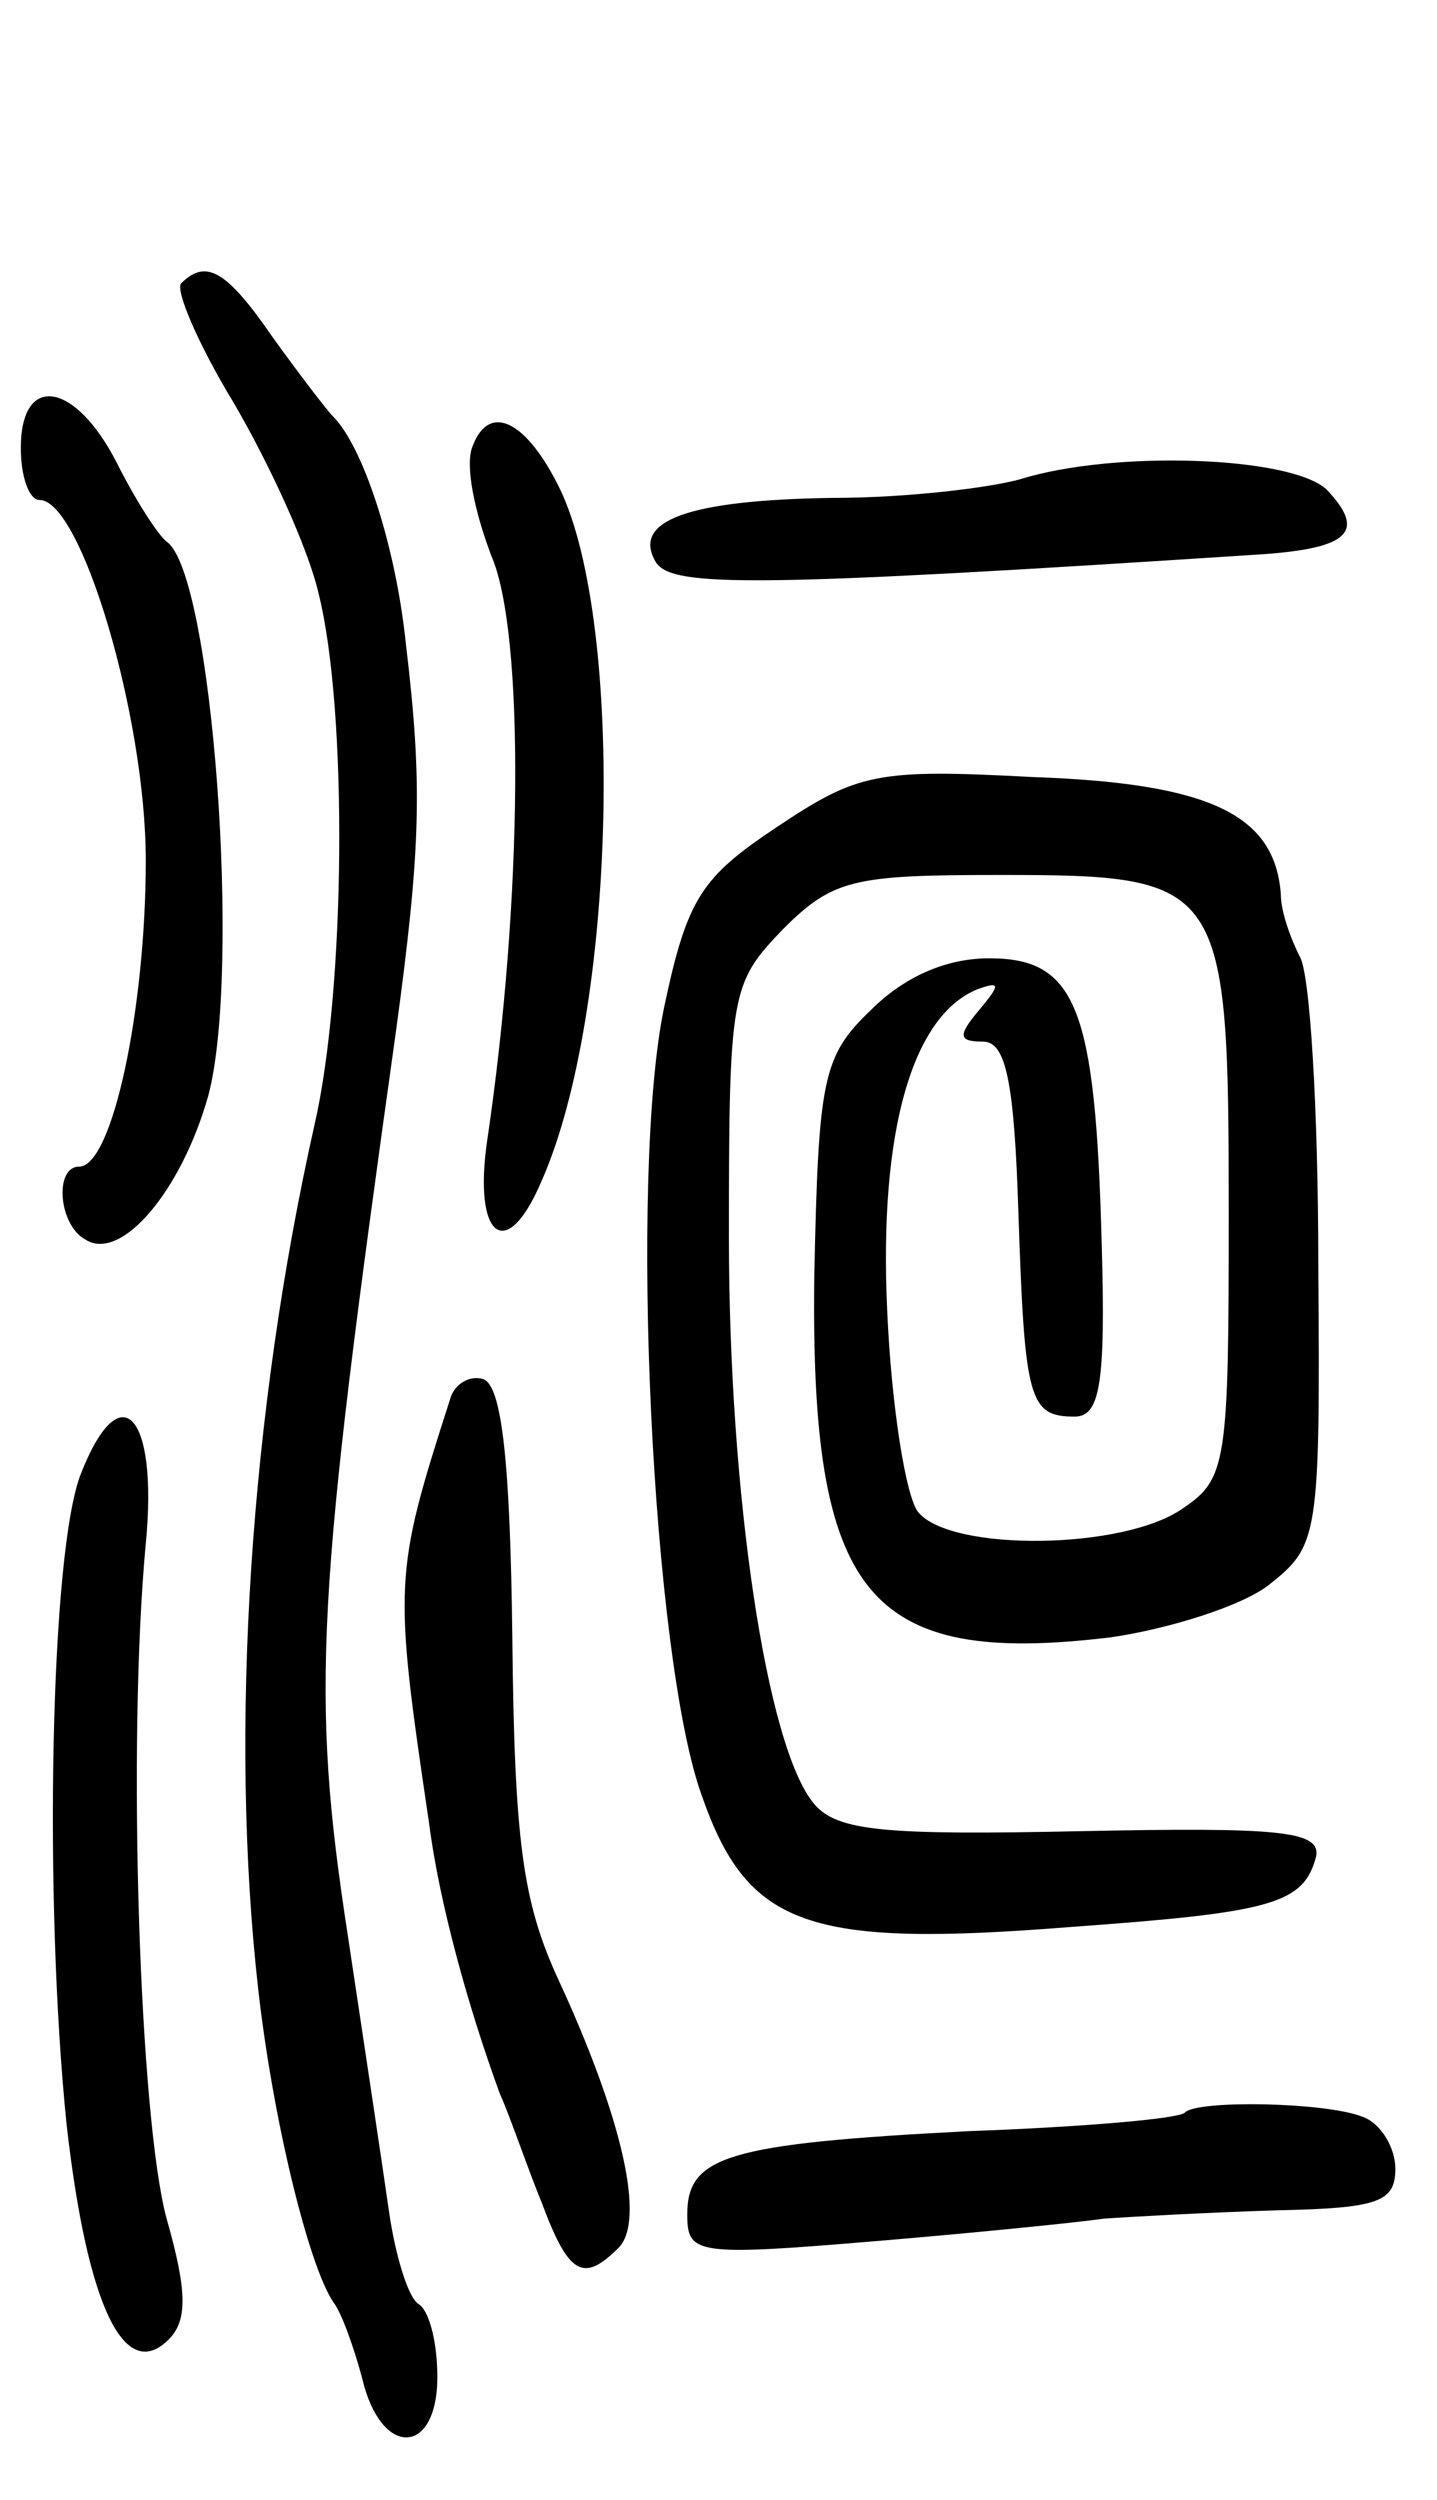 <svg version="1.0" xmlns="http://www.w3.org/2000/svg"
 width="69pt" height="120pt" viewBox="0 0 69 120"
 preserveAspectRatio="xMidYMid meet">
<g transform="translate(0,120) scale(0.1,-0.1)"
fill="#000000" stroke="none">
<path d="M87 1064 c-3 -3 8 -29 25 -57 17 -29 36 -70 41 -92 14 -56 13 -190
-2 -255 -31 -138 -41 -291 -27 -415 7 -62 24 -132 36 -150 4 -5 10 -22 14 -37
9 -38 36 -37 36 1 0 17 -4 32 -9 35 -5 3 -11 23 -14 43 -3 21 -12 81 -20 134
-18 117 -15 162 23 433 12 88 13 119 5 186 -5 49 -21 96 -35 110 -3 3 -16 20
-29 38 -22 32 -32 38 -44 26z"/>
<path d="M10 985 c0 -14 4 -25 9 -25 20 0 51 -104 51 -173 0 -71 -16 -147 -32
-147 -12 0 -10 -28 3 -35 17 -11 46 23 59 69 16 60 2 251 -20 266 -4 3 -15 20
-24 38 -20 39 -46 43 -46 7z"/>
<path d="M227 986 c-4 -9 1 -32 9 -53 16 -37 15 -165 -2 -280 -7 -47 9 -60 26
-20 36 81 40 267 9 332 -16 33 -34 42 -42 21z"/>
<path d="M490 970 c-14 -4 -54 -9 -90 -9 -70 -1 -97 -11 -85 -31 8 -12 47 -12
292 4 41 3 49 11 30 31 -17 16 -102 19 -147 5z"/>
<path d="M373 803 c-36 -24 -43 -34 -54 -86 -17 -80 -6 -313 18 -379 22 -63
51 -73 177 -63 97 7 112 11 118 34 2 12 -17 14 -113 12 -94 -2 -117 0 -128 13
-23 27 -41 149 -41 272 0 118 1 122 26 148 24 24 34 26 104 26 108 0 110 -3
110 -163 0 -119 -1 -127 -22 -141 -28 -20 -111 -21 -127 -2 -6 7 -13 51 -15
97 -4 86 12 141 43 154 11 4 12 3 1 -10 -10 -12 -10 -15 2 -15 11 0 15 -19 17
-82 3 -90 5 -98 27 -98 12 0 15 15 13 83 -3 113 -12 137 -54 137 -21 0 -41 -9
-57 -25 -23 -22 -25 -33 -27 -127 -2 -154 25 -188 142 -174 28 4 63 15 76 25
24 19 25 22 24 154 0 74 -4 141 -9 148 -4 8 -9 21 -9 30 -3 38 -34 53 -119 56
-75 4 -84 2 -123 -24z"/>
<path d="M216 528 c-27 -84 -27 -88 -10 -203 5 -39 19 -89 34 -130 5 -11 13
-35 20 -52 13 -35 20 -39 37 -22 13 13 2 62 -29 129 -17 37 -21 66 -22 164 -1
84 -5 121 -14 124 -6 2 -14 -2 -16 -10z"/>
<path d="M39 493 c-15 -37 -18 -206 -7 -313 10 -88 28 -124 49 -103 9 9 9 23
-1 58 -13 48 -19 228 -10 324 6 62 -12 82 -31 34z"/>
<path d="M569 186 c-2 -3 -49 -7 -104 -9 -116 -6 -135 -12 -135 -40 0 -19 4
-20 88 -13 48 4 98 9 112 11 14 1 51 3 83 4 49 1 57 4 57 20 0 10 -7 22 -16
25 -18 7 -79 8 -85 2z"/>
</g>
</svg>
